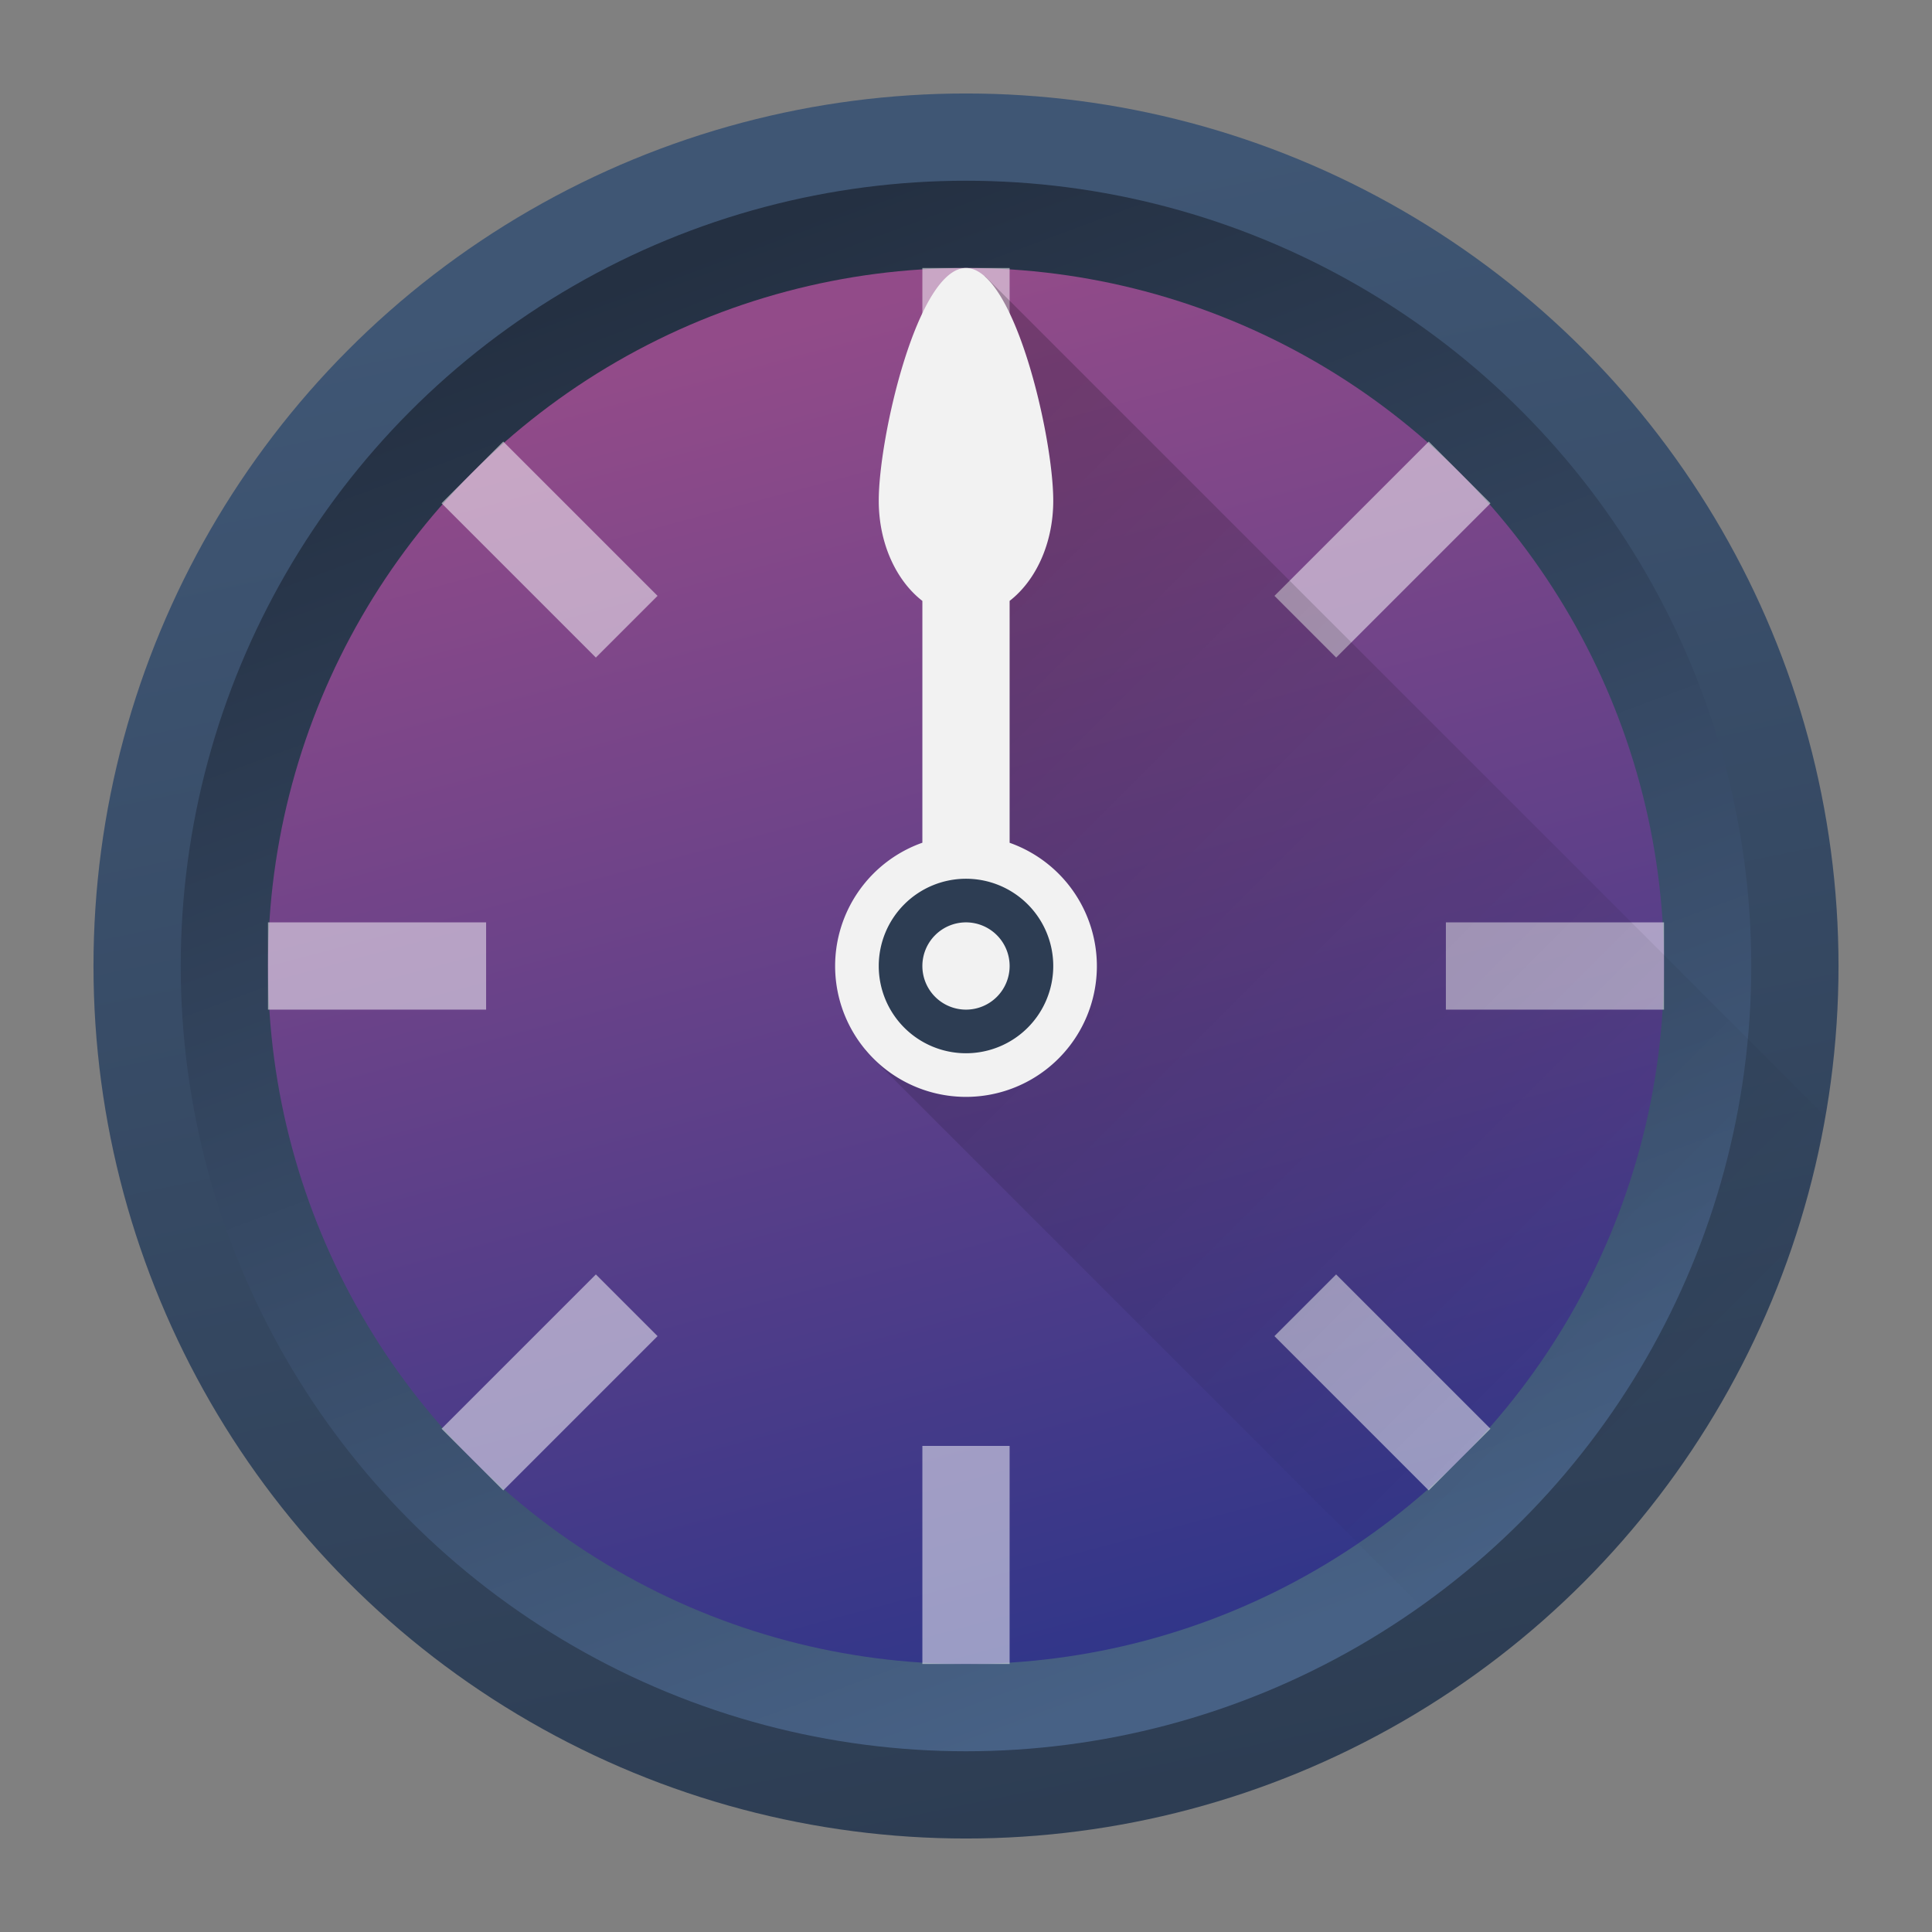 <?xml version="1.0" encoding="UTF-8" standalone="no"?>
<!-- Created with Inkscape (http://www.inkscape.org/) -->

<svg
   version="1.1"
   id="svg19066"
   width="62"
   height="62"
   viewBox="0 0 62 62"
   sodipodi:docname="rsibreak.svg"
   inkscape:version="1.4 (unknown)"
   xmlns:inkscape="http://www.inkscape.org/namespaces/inkscape"
   xmlns:sodipodi="http://sodipodi.sourceforge.net/DTD/sodipodi-0.dtd"
   xmlns:xlink="http://www.w3.org/1999/xlink"
   xmlns="http://www.w3.org/2000/svg"
   xmlns:svg="http://www.w3.org/2000/svg"
   xmlns:rdf="http://www.w3.org/1999/02/22-rdf-syntax-ns#"
   xmlns:cc="http://creativecommons.org/ns#"
   xmlns:dc="http://purl.org/dc/elements/1.1/">
  <rect x="0" y="0" width="62" height="62" fill="#808080" stroke="none"/>
  <defs
     id="defs19070">
    <linearGradient
       id="linearGradient1"
       inkscape:collect="always">
      <stop
         style="stop-color:#243042;stop-opacity:1;"
         offset="0"
         id="stop1" />
      <stop
         style="stop-color:#476185;stop-opacity:1;"
         offset="1"
         id="stop2" />
    </linearGradient>
    <linearGradient
       inkscape:collect="always"
       id="linearGradient882">
      <stop
         style="stop-color:#000000;stop-opacity:1;"
         offset="0"
         id="stop878" />
      <stop
         style="stop-color:#000000;stop-opacity:0;"
         offset="1"
         id="stop880" />
    </linearGradient>
    <linearGradient
       inkscape:collect="always"
       id="linearGradient838">
      <stop
         style="stop-color:#924b89;stop-opacity:1;"
         offset="0"
         id="stop834" />
      <stop
         style="stop-color:#2d3589;stop-opacity:1"
         offset="1"
         id="stop836" />
    </linearGradient>
    <linearGradient
       inkscape:collect="always"
       id="linearGradient818">
      <stop
         style="stop-color:#2d3d53;stop-opacity:1;"
         offset="0"
         id="stop814" />
      <stop
         style="stop-color:#3f5674;stop-opacity:1;"
         offset="1"
         id="stop816" />
    </linearGradient>
    <linearGradient
       inkscape:collect="always"
       xlink:href="#linearGradient818"
       id="linearGradient820"
       x1="29.032"
       y1="42.933"
       x2="21.637"
       y2="7.1"
       gradientUnits="userSpaceOnUse"
       gradientTransform="matrix(1.4,0,0,1.4,-1.6,-1.6)" />
    <linearGradient
       inkscape:collect="always"
       xlink:href="#linearGradient838"
       id="linearGradient840"
       x1="21.977"
       y1="8.752"
       x2="30.421"
       y2="40.266"
       gradientUnits="userSpaceOnUse"
       gradientTransform="matrix(1.4,0,0,1.4,-1.6,-1.6)" />
    <linearGradient
       inkscape:collect="always"
       xlink:href="#linearGradient882"
       id="linearGradient884"
       x1="22.79"
       y1="14.193"
       x2="41.524"
       y2="32.927"
       gradientUnits="userSpaceOnUse"
       gradientTransform="matrix(1.4,0,0,1.4,-1.6,-1.6)" />
    <linearGradient
       inkscape:collect="always"
       xlink:href="#linearGradient1"
       id="linearGradient2"
       x1="29.381"
       y1="6.936"
       x2="46.154"
       y2="52.101"
       gradientUnits="userSpaceOnUse" />
  </defs>
  <sodipodi:namedview
     pagecolor="#ffffff"
     bordercolor="#666666"
     borderopacity="1"
     objecttolerance="10"
     gridtolerance="10"
     guidetolerance="10"
     inkscape:pageopacity="0"
     inkscape:pageshadow="2"
     inkscape:window-width="1920"
     inkscape:window-height="998"
     id="namedview19068"
     showgrid="false"
     inkscape:zoom="9.0580379"
     inkscape:cx="23.680625"
     inkscape:cy="31.408568"
     inkscape:window-x="0"
     inkscape:window-y="0"
     inkscape:window-maximized="1"
     inkscape:current-layer="svg19066"
     inkscape:showpageshadow="2"
     inkscape:pagecheckerboard="0"
     inkscape:deskcolor="#d1d1d1">
    <inkscape:grid
       type="xygrid"
       id="grid852"
       originx="0"
       originy="0"
       spacingy="1"
       spacingx="1"
       units="px"
       visible="false" />
  </sodipodi:namedview>
  <g
     id="g1"
     transform="translate(-1,-1)">
    <circle
       style="opacity:1;fill:url(#linearGradient820);fill-opacity:1;stroke:none;stroke-width:5.623;stroke-linecap:round;stroke-linejoin:round;stroke-miterlimit:4;stroke-dasharray:none;stroke-dashoffset:0;stroke-opacity:1;paint-order:normal"
       id="path812"
       cx="32"
       cy="32"
       r="28" />
    <circle
       id="path822"
       cx="32"
       cy="32"
       r="25.2"
       style="fill:url(#linearGradient2)" />
    <circle
       style="opacity:1;fill:url(#linearGradient840);fill-opacity:1;stroke:none;stroke-width:7.733;stroke-linecap:round;stroke-linejoin:round;stroke-miterlimit:4;stroke-dasharray:none;stroke-dashoffset:0;stroke-opacity:1;paint-order:normal"
       id="path832"
       cx="32"
       cy="32"
       r="22.4" />
    <path
       style="opacity:0.506;fill:#ffffff;fill-opacity:1;stroke:none;stroke-width:9.617;stroke-linecap:round;stroke-linejoin:round;stroke-miterlimit:4;stroke-dasharray:none;stroke-dashoffset:0;stroke-opacity:1;paint-order:normal"
       d="m 30.6,9.6 v 7 h 2.8 v -7 z m -13.45,5.57 -1.98,1.98 4.952,4.952 1.98,-1.98 z m 29.701,0 -4.952,4.952 1.98,1.98 4.952,-4.952 z M 9.6,30.6 v 2.8 h 7 v -2.8 z m 37.8,0 v 2.8 h 7 v -2.8 z m -27.278,11.298 -4.952,4.952 1.98,1.98 4.952,-4.952 z m 23.756,0 -1.98,1.98 4.952,4.952 1.98,-1.98 z M 30.6,47.4 v 7 h 2.8 v -7 z"
       id="rect850" />
    <path
       style="opacity:0.2;fill:url(#linearGradient884);fill-opacity:1;stroke:none;stroke-width:5.6;stroke-linecap:round;stroke-linejoin:round;stroke-miterlimit:4;stroke-dasharray:none;stroke-dashoffset:0;stroke-opacity:1;paint-order:normal"
       d="m 32.61,9.86 -0.9,1.717 0.342,13.729 0.265,0.265 -2.04,7.457 -1.518,1.679 19.819,19.819 A 28,28 0 0 0 59.557,36.804 Z"
       id="rect870" />
    <path
       style="opacity:1;fill:#f2f2f2;fill-opacity:1;stroke:none;stroke-width:5.567;stroke-linecap:round;stroke-linejoin:round;stroke-miterlimit:4;stroke-dasharray:none;stroke-dashoffset:0;stroke-opacity:1;paint-order:normal"
       d="m 32,9.6 c -1.546,0 -2.8,5.406 -2.8,7.468 0,1.379 0.566,2.569 1.4,3.216 v 7.76 A 4.2,4.2 0 0 0 27.8,32 4.2,4.2 0 0 0 32,36.2 4.2,4.2 0 0 0 36.2,32 4.2,4.2 0 0 0 33.4,28.046 v -7.763 c 0.834,-0.647 1.4,-1.837 1.4,-3.216 C 34.8,15.006 33.546,9.6 32,9.6 Z"
       id="path842" />
    <path
       style="opacity:1;fill:#2d3d53;fill-opacity:1;stroke:none;stroke-width:6.466;stroke-linecap:round;stroke-linejoin:round;stroke-miterlimit:4;stroke-dasharray:none;stroke-dashoffset:0;stroke-opacity:1;paint-order:normal"
       d="M 32,29.2 A 2.8,2.8 0 0 0 29.2,32 2.8,2.8 0 0 0 32,34.8 2.8,2.8 0 0 0 34.8,32 2.8,2.8 0 0 0 32,29.2 Z m 0,1.4 A 1.4,1.4 0 0 1 33.4,32 1.4,1.4 0 0 1 32,33.4 1.4,1.4 0 0 1 30.6,32 1.4,1.4 0 0 1 32,30.6 Z"
       id="path886" />
  </g>
</svg>
